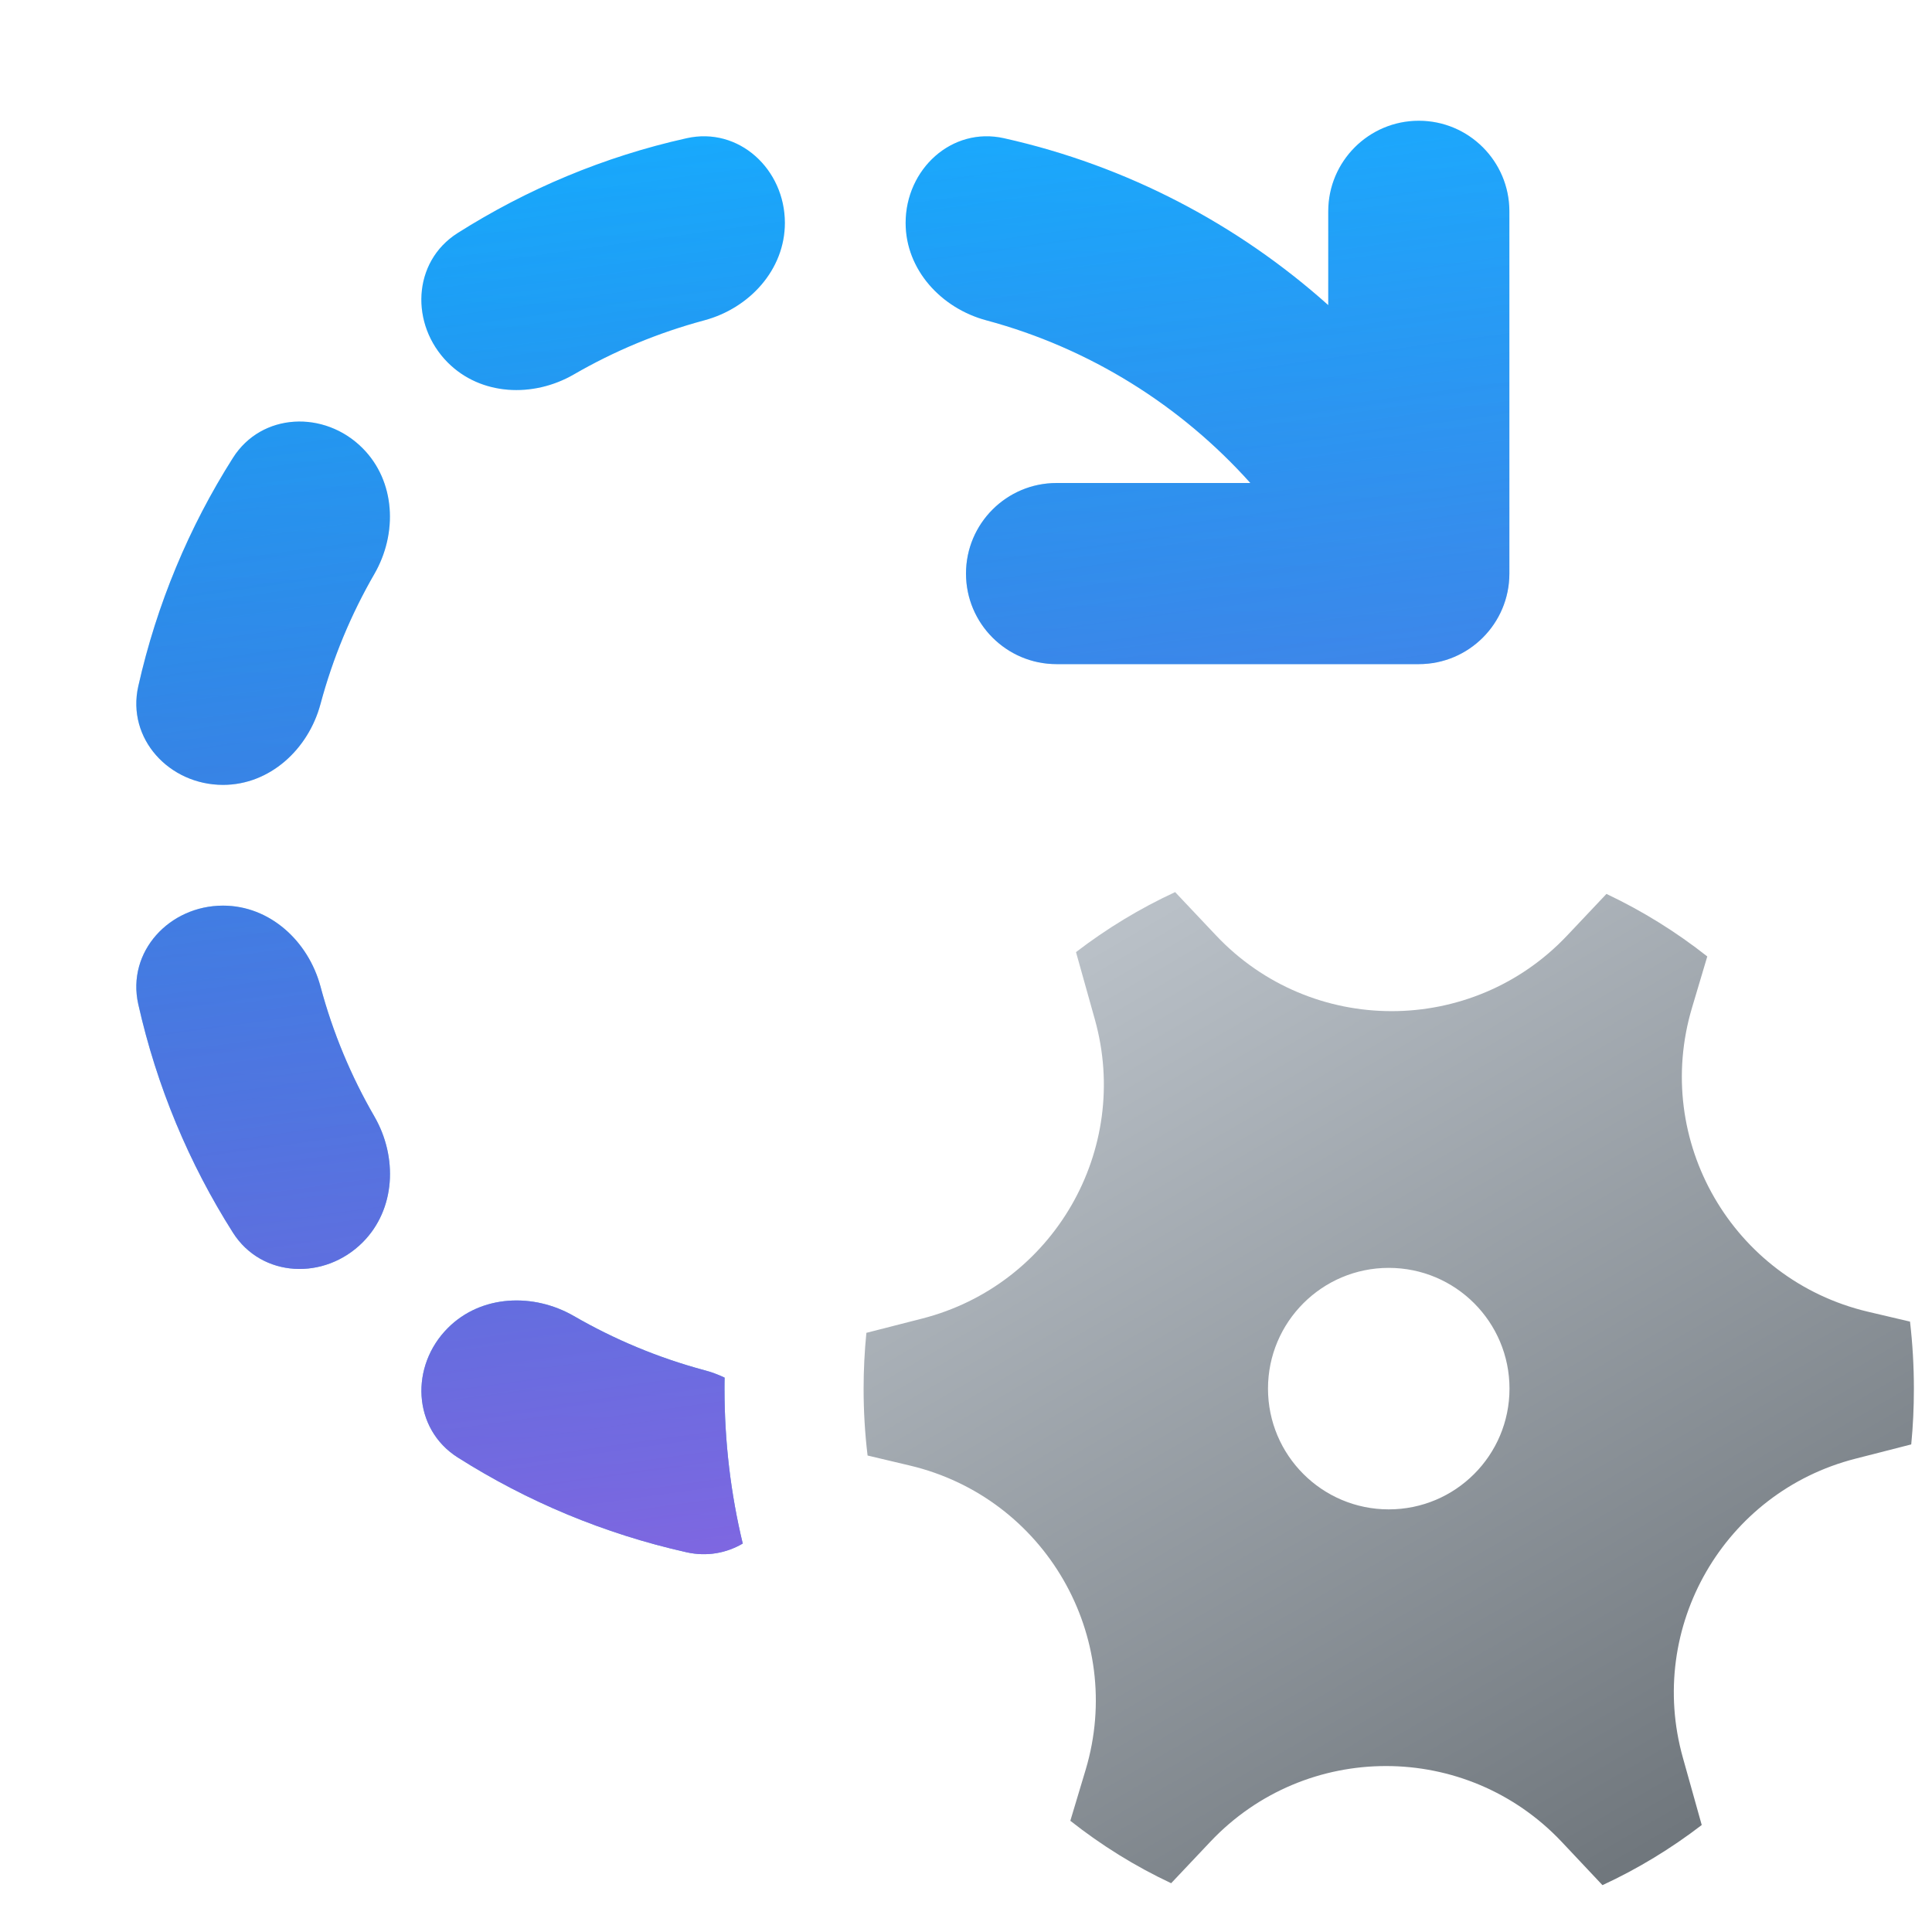 <svg width="16" height="16" viewBox="0 0 16 16" fill="none" xmlns="http://www.w3.org/2000/svg">
<path d="M12.5 1.75C12.5 1.336 12.164 1 11.75 1C11.336 1 11 1.336 11 1.75V2.527C10.251 1.857 9.332 1.372 8.316 1.145C7.882 1.047 7.5 1.402 7.5 1.846C7.5 2.234 7.795 2.553 8.169 2.653C9.025 2.883 9.781 3.359 10.355 4H8.75C8.336 4 8 4.336 8 4.75C8 5.164 8.336 5.5 8.75 5.5H11.75C12.164 5.5 12.5 5.164 12.5 4.75V1.75ZM5.685 1.145C6.119 1.047 6.5 1.402 6.5 1.846C6.5 2.234 6.206 2.553 5.832 2.653C5.449 2.756 5.087 2.907 4.752 3.101C4.416 3.295 3.983 3.277 3.709 3.003C3.395 2.689 3.414 2.168 3.79 1.93C4.363 1.567 5.002 1.297 5.685 1.145ZM4.753 10.899C4.417 10.705 3.984 10.723 3.71 10.997C3.395 11.311 3.415 11.832 3.791 12.07C4.363 12.433 5.002 12.702 5.685 12.855C5.854 12.893 6.016 12.862 6.151 12.783C6.052 12.372 6 11.942 6 11.5C6 11.47 6 11.439 6.001 11.409C5.947 11.383 5.89 11.362 5.832 11.347C5.449 11.244 5.087 11.092 4.753 10.899ZM2.654 8.169C2.553 7.794 2.235 7.5 1.847 7.5C1.402 7.5 1.048 7.882 1.145 8.316C1.298 8.998 1.566 9.636 1.929 10.208C2.168 10.584 2.688 10.604 3.003 10.289C3.277 10.015 3.294 9.582 3.101 9.247C2.907 8.912 2.756 8.551 2.654 8.169ZM3.1 4.754C3.294 4.418 3.276 3.985 3.002 3.711C2.688 3.396 2.167 3.416 1.929 3.792C1.566 4.364 1.298 5.003 1.145 5.684C1.048 6.118 1.402 6.5 1.847 6.5C2.234 6.5 2.553 6.206 2.654 5.831C2.756 5.45 2.907 5.088 3.1 4.754Z" fill="url(#paint0_linear_72095_11962)"/>
<path d="M12.5 1.75C12.5 1.336 12.164 1 11.75 1C11.336 1 11 1.336 11 1.75V2.527C10.251 1.857 9.332 1.372 8.316 1.145C7.882 1.047 7.5 1.402 7.5 1.846C7.5 2.234 7.795 2.553 8.169 2.653C9.025 2.883 9.781 3.359 10.355 4H8.75C8.336 4 8 4.336 8 4.75C8 5.164 8.336 5.5 8.75 5.5H11.75C12.164 5.5 12.5 5.164 12.5 4.75V1.75ZM5.685 1.145C6.119 1.047 6.5 1.402 6.5 1.846C6.5 2.234 6.206 2.553 5.832 2.653C5.449 2.756 5.087 2.907 4.752 3.101C4.416 3.295 3.983 3.277 3.709 3.003C3.395 2.689 3.414 2.168 3.79 1.93C4.363 1.567 5.002 1.297 5.685 1.145ZM4.753 10.899C4.417 10.705 3.984 10.723 3.71 10.997C3.395 11.311 3.415 11.832 3.791 12.07C4.363 12.433 5.002 12.702 5.685 12.855C5.854 12.893 6.016 12.862 6.151 12.783C6.052 12.372 6 11.942 6 11.5C6 11.47 6 11.439 6.001 11.409C5.947 11.383 5.89 11.362 5.832 11.347C5.449 11.244 5.087 11.092 4.753 10.899ZM2.654 8.169C2.553 7.794 2.235 7.5 1.847 7.5C1.402 7.5 1.048 7.882 1.145 8.316C1.298 8.998 1.566 9.636 1.929 10.208C2.168 10.584 2.688 10.604 3.003 10.289C3.277 10.015 3.294 9.582 3.101 9.247C2.907 8.912 2.756 8.551 2.654 8.169ZM3.1 4.754C3.294 4.418 3.276 3.985 3.002 3.711C2.688 3.396 2.167 3.416 1.929 3.792C1.566 4.364 1.298 5.003 1.145 5.684C1.048 6.118 1.402 6.5 1.847 6.5C2.234 6.5 2.553 6.206 2.654 5.831C2.756 5.45 2.907 5.088 3.1 4.754Z" fill="url(#paint1_linear_72095_11962)"/>
<path d="M9.067 8.442C9.37 9.523 8.724 10.642 7.636 10.92L7.175 11.038C7.16 11.19 7.152 11.344 7.152 11.5C7.152 11.688 7.163 11.873 7.185 12.054L7.535 12.137C8.654 12.402 9.32 13.554 8.991 14.656L8.864 15.079C9.121 15.282 9.401 15.456 9.699 15.596L10.024 15.252C10.814 14.416 12.145 14.417 12.934 15.254L13.271 15.612C13.563 15.477 13.839 15.309 14.093 15.114L13.937 14.557C13.633 13.476 14.279 12.357 15.367 12.08L15.828 11.962C15.843 11.81 15.85 11.656 15.85 11.5C15.85 11.312 15.839 11.127 15.818 10.945L15.469 10.863C14.349 10.598 13.683 9.446 14.013 8.344L14.139 7.921C13.882 7.718 13.602 7.544 13.304 7.403L12.979 7.747C12.19 8.583 10.859 8.583 10.07 7.746L9.732 7.388C9.44 7.523 9.165 7.69 8.911 7.885L9.067 8.442ZM11.501 12.5C10.949 12.5 10.501 12.052 10.501 11.5C10.501 10.948 10.949 10.5 11.501 10.5C12.054 10.5 12.501 10.948 12.501 11.5C12.501 12.052 12.054 12.5 11.501 12.5Z" fill="url(#paint2_linear_72095_11962)"/>
<defs>
<linearGradient id="paint0_linear_72095_11962" x1="2.78" y1="1" x2="2.276" y2="16.231" gradientUnits="userSpaceOnUse">
<stop stop-color="#0FAFFF"/>
<stop offset="0.923" stop-color="#0067BF"/>
</linearGradient>
<linearGradient id="paint1_linear_72095_11962" x1="6.814" y1="-0.413" x2="9.602" y2="19.625" gradientUnits="userSpaceOnUse">
<stop stop-color="#885EDB" stop-opacity="0"/>
<stop offset="1" stop-color="#E362F8"/>
</linearGradient>
<linearGradient id="paint2_linear_72095_11962" x1="13.675" y1="15.293" x2="9.278" y2="7.737" gradientUnits="userSpaceOnUse">
<stop stop-color="#70777D"/>
<stop offset="1" stop-color="#B9C0C7"/>
</linearGradient>
</defs>
</svg>
